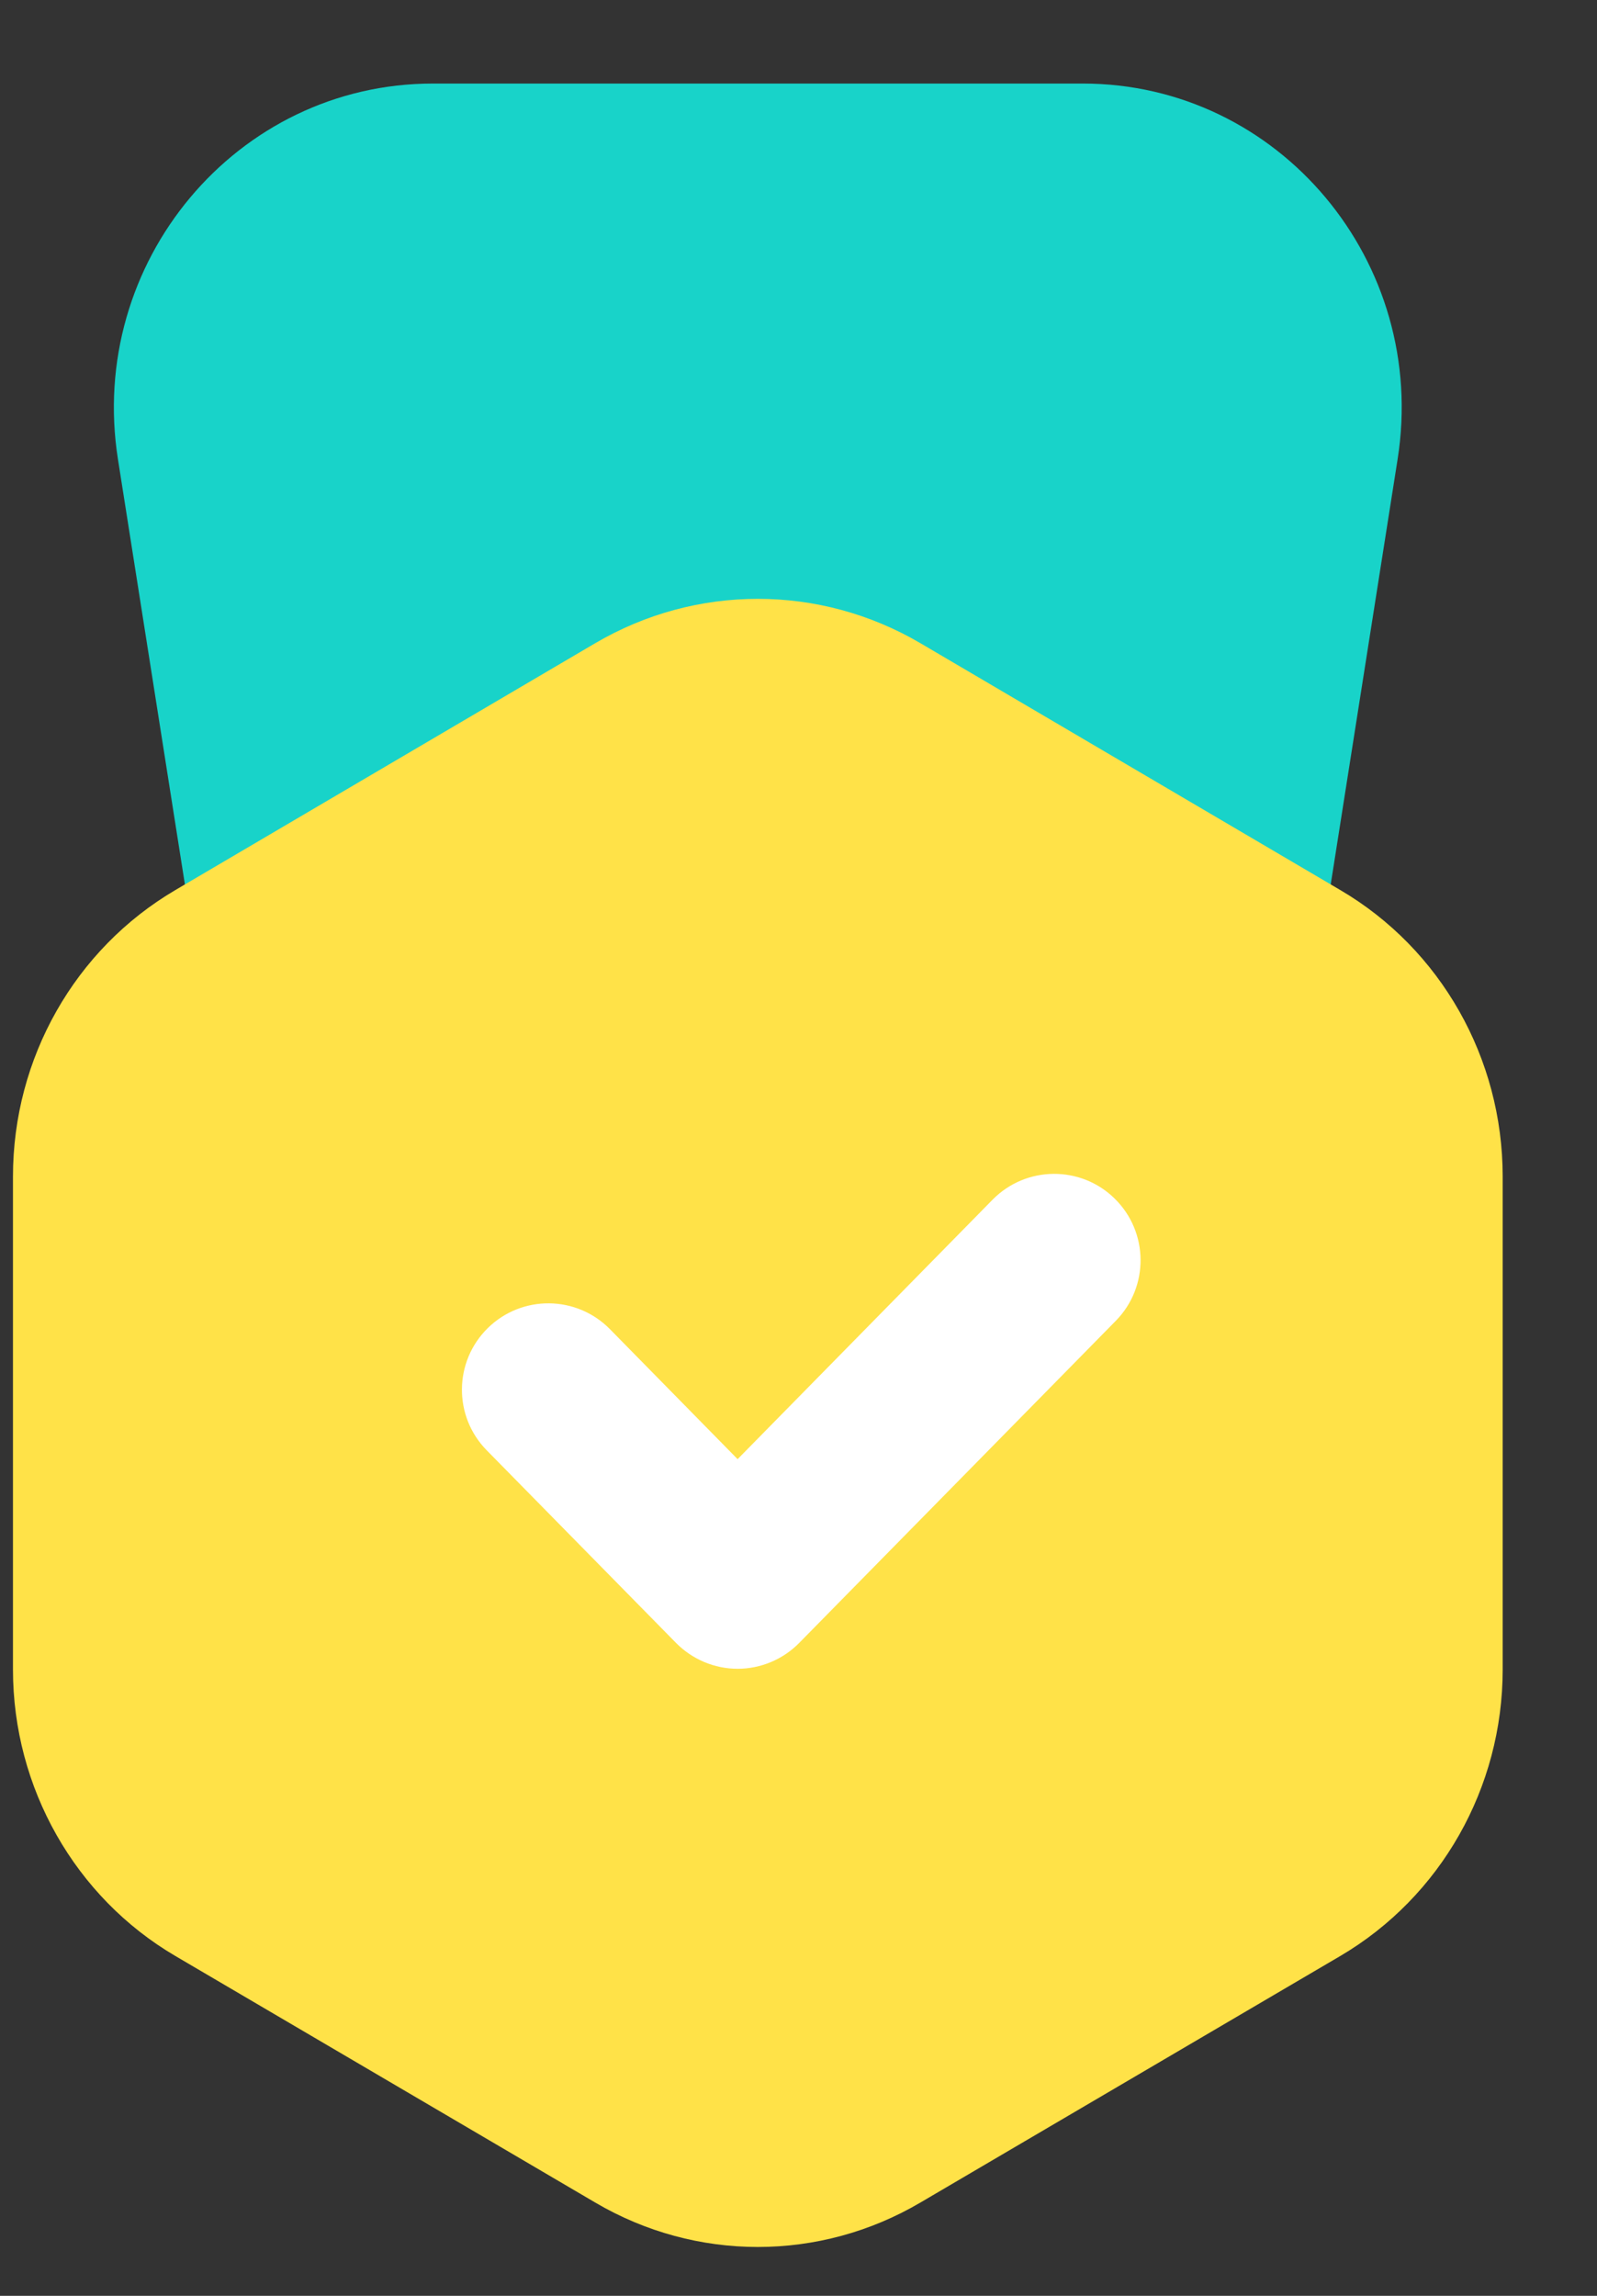 <svg width="16" height="23" viewBox="0 0 16 23" fill="none" xmlns="http://www.w3.org/2000/svg">
<rect x="0" y="0" width="16" height="23" fill="#333333" stroke="none"/>
<path d="M9.694 14.255H5.491C3.885 14.255 2.515 13.068 2.261 11.454L1.182 4.603C0.87 2.629 2.37 0.837 4.337 0.837H10.848C12.815 0.837 14.315 2.626 14.002 4.603L12.924 11.454C12.669 13.068 11.3 14.255 9.694 14.255Z" fill="#18D3C9"/>
<path d="M13.427 8.916L9.222 6.444C8.213 5.851 6.972 5.851 5.963 6.444L1.758 8.916C0.749 9.509 0.13 10.602 0.13 11.786V16.726C0.13 17.91 0.752 19.006 1.758 19.596L5.963 22.065C6.972 22.659 8.213 22.659 9.222 22.065L13.427 19.596C14.435 19.003 15.055 17.91 15.055 16.726V11.786C15.055 10.602 14.435 9.507 13.427 8.916Z" fill="#FFE248"/>
<path fill-rule="evenodd" clip-rule="evenodd" d="M11.168 12.008C11.509 12.343 11.514 12.891 11.179 13.232L8.007 16.459C7.845 16.624 7.622 16.718 7.39 16.718C7.158 16.718 6.936 16.624 6.773 16.459L4.876 14.529C4.541 14.188 4.546 13.64 4.887 13.305C5.228 12.97 5.776 12.975 6.111 13.316L7.39 14.618L9.945 12.018C10.28 11.678 10.828 11.673 11.168 12.008Z" fill="white"/>
</svg>
